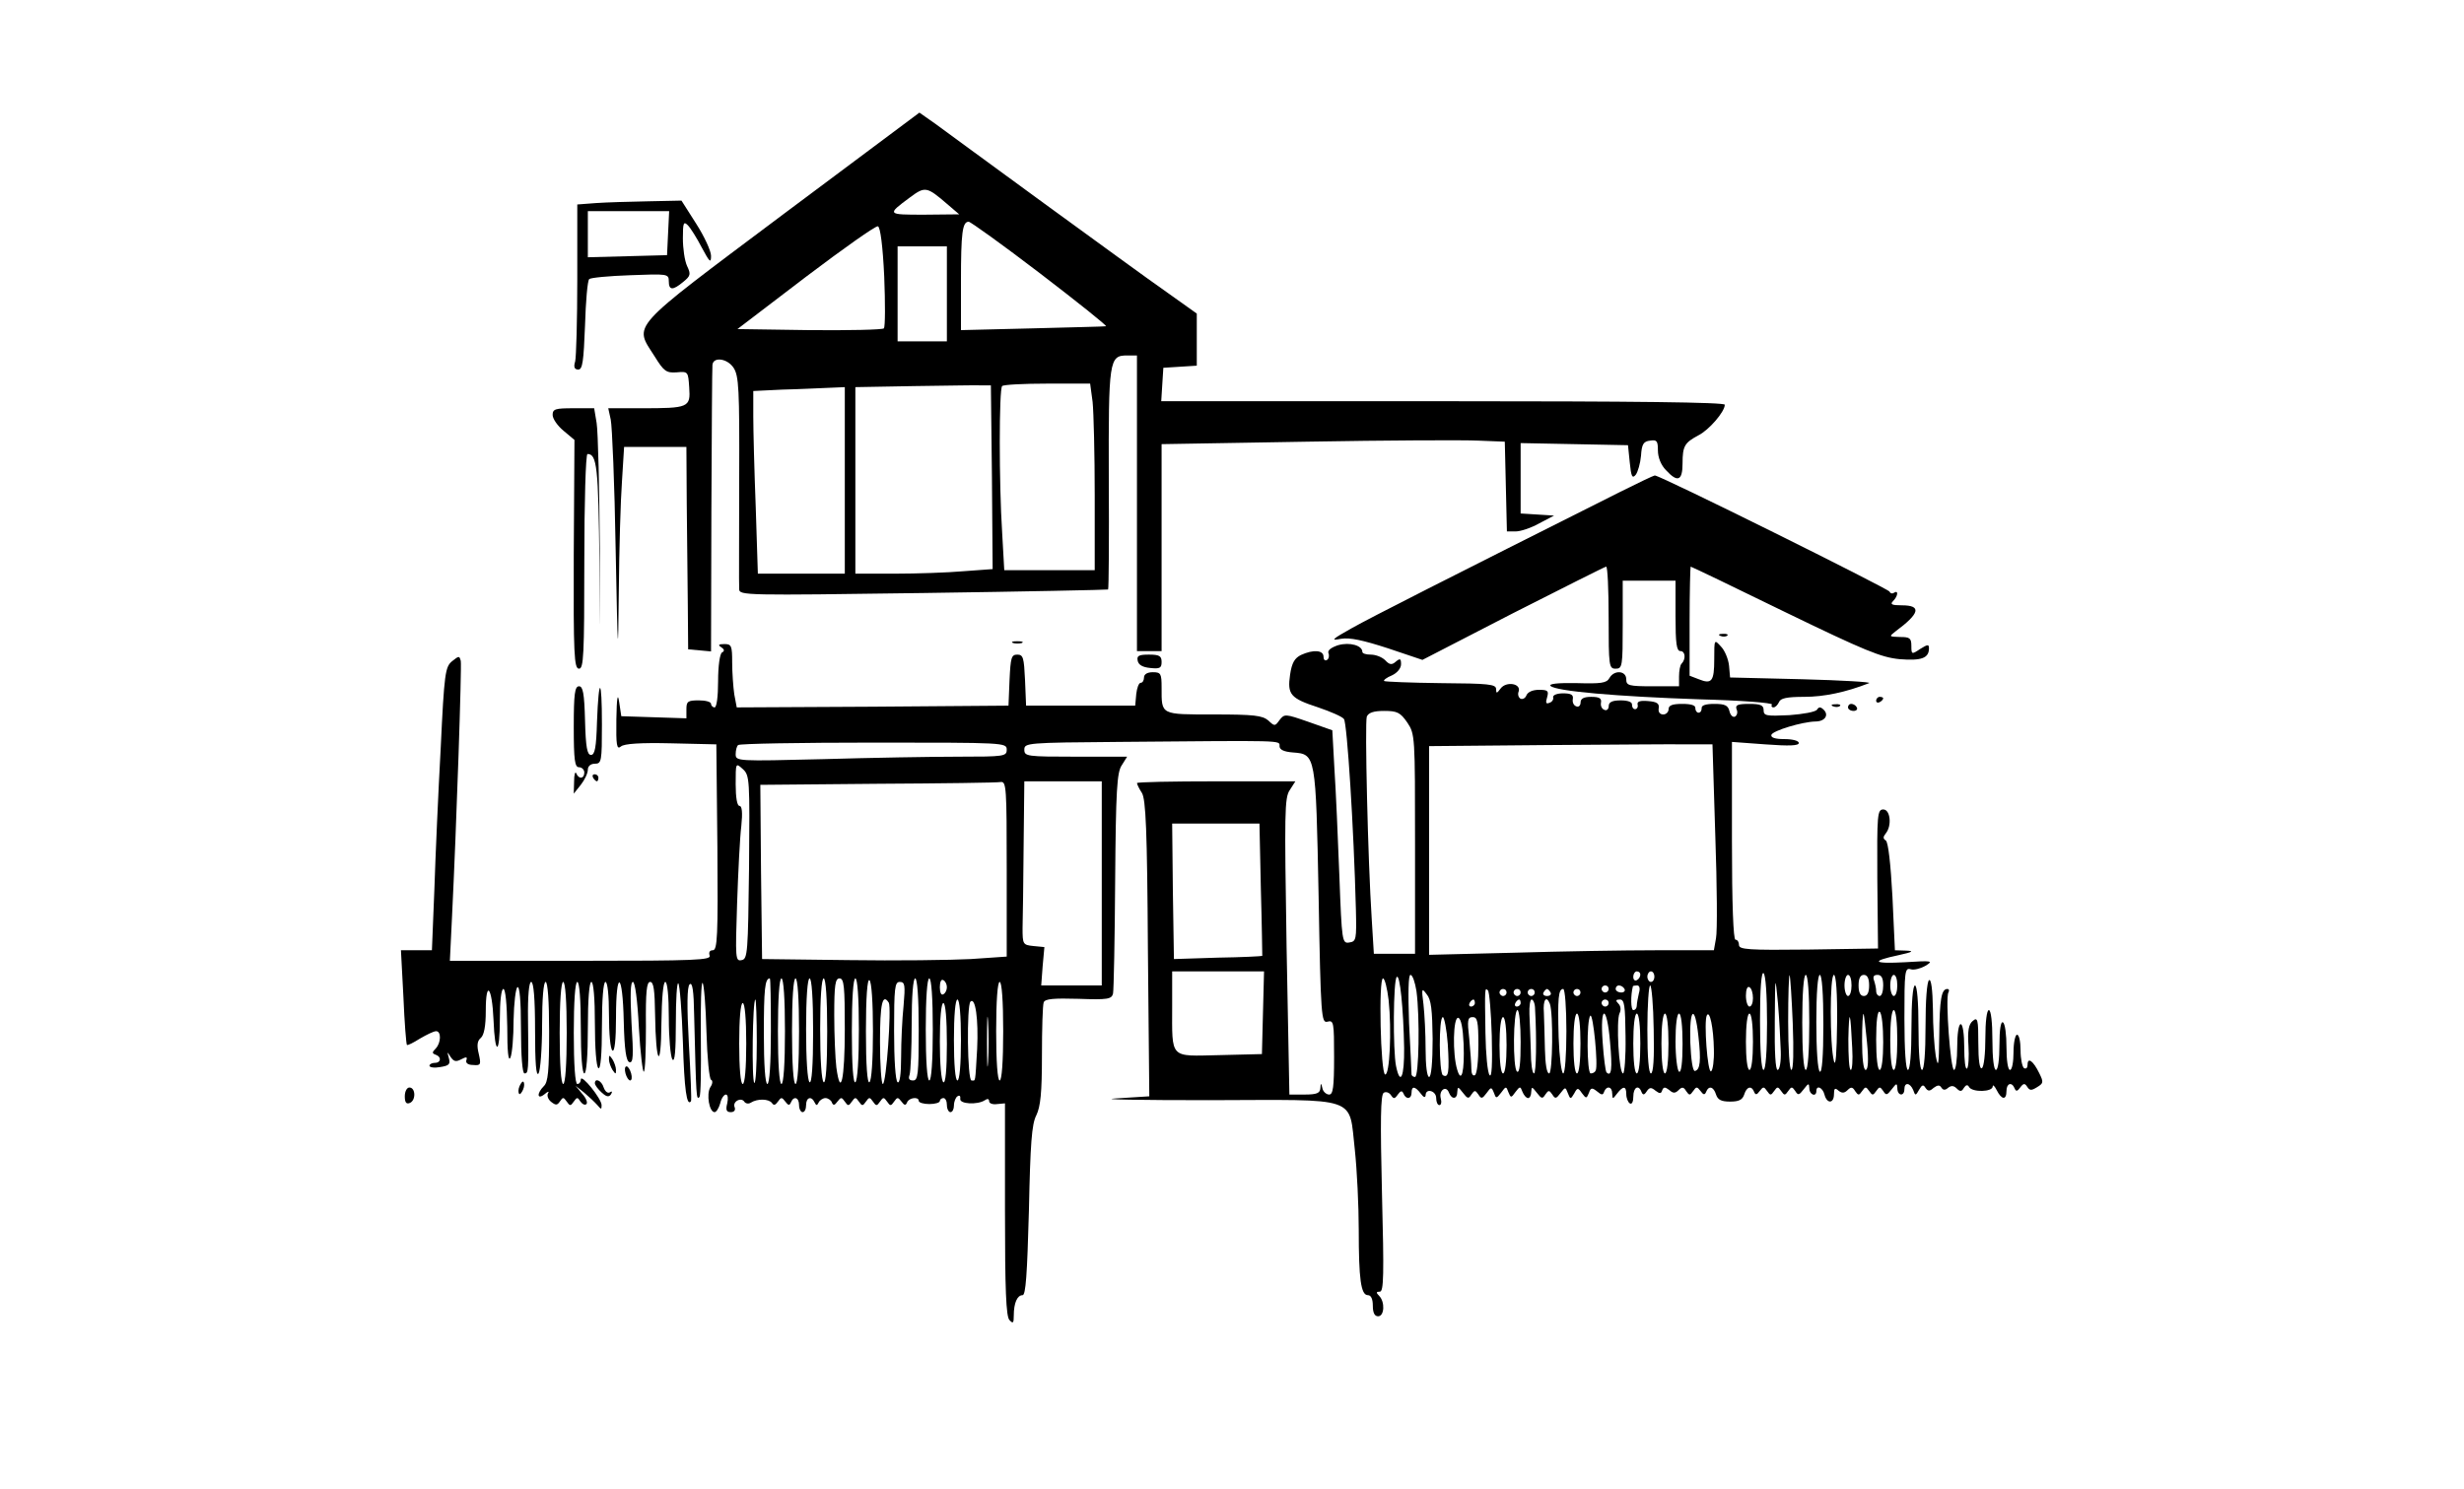  <svg version="1.0" xmlns="http://www.w3.org/2000/svg" viewBox="0 0 700 423" preserveAspectRatio="xMidYMid meet" id="mask">

<g transform="translate(0,423) scale(0.1,-0.1)">
<path d="M2221 3618 c-440 -330 -420 -308 -361 -401 26 -42 33 -47 62 -45 33
3 33 2 36 -43 4 -57 -1 -59 -137 -59 l-93 0 7 -32 c4 -18 11 -184 14 -368 6
-312 7 -320 9 -120 1 118 5 259 9 313 l6 97 89 0 88 0 1 -162 c1 -90 2 -219 3
-288 l1 -125 33 -3 32 -3 1 400 c1 221 2 407 3 414 2 24 42 19 60 -8 15 -23
17 -59 16 -318 0 -160 -1 -300 0 -311 0 -18 17 -18 523 -11 287 4 523 9 525
10 2 2 3 143 2 314 -1 338 1 351 52 351 l28 0 0 -420 0 -420 35 0 35 0 0 294
0 294 413 7 c226 4 446 5 487 3 l75 -3 3 -127 3 -128 25 0 c14 0 44 10 67 23
l42 22 -47 3 -48 3 0 100 0 100 153 -3 152 -3 5 -49 c4 -40 7 -47 17 -35 6 8
13 32 15 54 2 33 7 41 26 43 19 3 22 -1 22 -28 0 -20 9 -42 23 -56 33 -36 47
-30 47 19 0 50 6 59 45 80 30 15 75 67 75 87 0 7 -253 10 -801 10 l-800 0 3
48 3 47 48 3 47 3 0 74 0 74 -87 62 c-49 34 -205 148 -348 252 -143 105 -281
205 -306 224 l-47 33 -391 -292z m469 33 l35 -30 -99 -1 c-107 0 -107 0 -41
49 43 32 48 31 105 -18z m265 -198 c107 -82 191 -149 187 -150 -4 -1 -98 -3
-209 -6 l-203 -5 0 138 c0 139 4 170 22 170 5 0 97 -66 203 -147z m-443 -9 c3
-76 3 -142 -1 -147 -4 -4 -99 -6 -212 -5 l-204 3 194 148 c107 81 199 146 205
144 7 -2 14 -57 18 -143z m178 -49 l0 -135 -70 0 -70 0 0 135 0 135 70 0 70 0
0 -135z m128 -521 l2 -261 -82 -6 c-46 -4 -134 -7 -195 -7 l-113 0 0 265 0
265 168 3 c92 1 178 3 192 2 l25 0 3 -261z m286 214 c3 -29 6 -149 6 -265 l0
-213 -128 0 -129 0 -6 107 c-9 138 -9 408 0 416 3 4 61 7 128 7 l122 0 7 -52z
m-704 -223 l0 -265 -123 0 -124 0 -6 188 c-4 103 -7 219 -7 259 l0 72 83 4
c45 1 103 4 130 5 l47 2 0 -265z"></path>
<path d="M1693 3653 l-53 -4 0 -212 c0 -117 -3 -222 -6 -234 -5 -16 -2 -23 9
-23 12 0 15 23 19 125 2 68 7 128 12 132 4 4 57 9 117 11 105 4 109 4 109 -17
0 -26 11 -27 41 -2 21 17 22 22 11 45 -7 15 -12 50 -12 79 0 44 2 49 14 37 8
-8 26 -37 40 -64 22 -41 26 -45 26 -23 0 14 -19 55 -42 91 l-42 66 -95 -2
c-53 -1 -120 -3 -148 -5z m205 -85 l-3 -63 -112 -3 -113 -3 0 66 0 65 115 0
116 0 -3 -62z"></path>
<path d="M1570 3051 c0 -11 14 -31 31 -45 l31 -26 -2 -325 c-1 -286 1 -325 15
-325 13 0 15 37 15 305 0 168 4 305 9 305 27 0 31 -37 34 -311 2 -238 2 -233
1 36 -1 176 -5 339 -9 363 l-7 42 -59 0 c-51 0 -59 -2 -59 -19z"></path>
<path d="M4600 2831 c-490 -246 -705 -355 -760 -386 -57 -32 -61 -36 -30 -30
25 4 62 -4 133 -27 l98 -33 258 133 c142 72 261 132 264 132 4 0 7 -65 7 -145
0 -138 1 -145 20 -145 19 0 20 7 20 125 l0 125 75 0 75 0 0 -100 c0 -79 3
-100 14 -100 14 0 16 -23 3 -36 -4 -4 -7 -20 -7 -36 l0 -28 -75 0 c-68 0 -75
2 -75 20 0 25 -35 27 -48 3 -8 -14 -24 -16 -93 -14 -54 1 -80 -2 -74 -8 15
-15 188 -30 422 -38 117 -3 210 -10 207 -15 -3 -4 -1 -8 4 -8 6 0 12 7 16 15
4 11 22 15 72 15 56 0 118 13 184 39 8 3 -77 8 -190 11 l-205 5 -3 34 c-2 18
-12 43 -23 54 -19 21 -19 21 -19 -36 0 -63 -7 -72 -44 -57 l-26 10 0 155 c0
85 2 155 3 155 2 0 123 -58 268 -129 227 -110 273 -129 326 -134 62 -5 83 3
83 31 0 12 -4 11 -25 -2 -24 -16 -25 -16 -25 9 0 22 -5 25 -32 25 -32 1 -32 1
-13 16 69 51 75 74 18 74 -29 0 -34 3 -25 12 14 14 16 32 3 24 -5 -4 -11 -2
-13 3 -3 8 -655 332 -667 330 -3 0 -49 -22 -101 -48z"></path>
<path d="M4888 2423 c7 -3 16 -2 19 1 4 3 -2 6 -13 5 -11 0 -14 -3 -6 -6z"></path>
<path d="M2878 2403 c6 -2 18 -2 25 0 6 3 1 5 -13 5 -14 0 -19 -2 -12 -5z"></path>
<path d="M3802 2397 c-21 -7 -31 -15 -28 -23 3 -7 1 -16 -4 -19 -6 -4 -10 1
-10 9 0 19 -29 21 -64 5 -18 -9 -26 -22 -31 -56 -8 -56 0 -67 80 -93 35 -12
68 -26 73 -33 9 -11 28 -308 34 -542 2 -85 1 -90 -19 -93 -20 -3 -21 2 -28
190 -4 106 -10 243 -14 303 l-6 110 -68 24 c-66 23 -68 23 -82 5 -13 -18 -14
-18 -32 -1 -17 14 -40 17 -155 17 -152 0 -148 -2 -148 76 0 40 -2 44 -25 44
-16 0 -25 -6 -25 -15 0 -8 -4 -15 -9 -15 -6 0 -11 -15 -13 -32 l-3 -33 -155 0
-155 0 -3 73 c-3 63 -5 72 -22 72 -17 0 -19 -9 -22 -72 l-3 -73 -386 -3 -386
-2 -7 37 c-3 21 -6 62 -6 91 0 47 -2 52 -22 52 -17 0 -19 -3 -9 -9 9 -6 10
-11 2 -15 -6 -4 -11 -38 -11 -82 0 -43 -4 -74 -10 -74 -5 0 -10 5 -10 10 0 6
-16 10 -35 10 -31 0 -35 -3 -35 -25 l0 -26 -92 3 -93 3 -6 40 c-4 28 -7 14 -8
-49 -1 -74 1 -87 13 -77 9 8 56 11 142 9 l129 -3 3 -292 c2 -254 0 -293 -13
-293 -9 0 -12 -6 -9 -15 5 -13 -39 -15 -366 -15 l-372 0 6 123 c13 264 28 713
25 729 -4 15 -5 15 -25 -1 -19 -16 -22 -33 -32 -246 -7 -127 -15 -308 -18
-402 l-7 -173 -44 0 -44 0 7 -132 c3 -73 8 -135 10 -137 2 -2 18 6 37 18 19
11 39 21 46 21 15 0 14 -33 -1 -49 -11 -11 -11 -14 0 -18 17 -6 15 -23 -3 -23
-8 0 -15 -4 -15 -8 0 -5 14 -7 30 -4 26 4 30 8 25 26 -5 19 -5 19 5 3 9 -13
15 -15 30 -7 15 8 18 7 15 -2 -3 -8 4 -14 19 -14 22 -2 23 1 16 32 -6 24 -4
37 6 45 9 8 14 33 14 77 0 90 18 68 22 -26 4 -103 18 -101 18 2 0 51 4 86 10
86 6 0 10 -43 11 -107 0 -70 3 -101 9 -88 5 11 9 59 9 107 1 48 6 90 11 93 6
4 10 -38 10 -119 0 -77 4 -126 10 -126 11 0 12 4 10 153 -1 69 3 107 9 107 7
0 11 -48 11 -137 0 -93 3 -133 10 -123 5 8 10 70 10 138 0 74 4 122 10 122 6
0 10 -54 10 -141 0 -111 -3 -144 -15 -155 -21 -21 -19 -40 2 -23 9 8 14 9 10
3 -4 -7 0 -18 9 -25 13 -10 17 -10 25 2 8 12 10 12 19 -1 9 -13 11 -13 20 0 9
13 11 13 19 0 6 -8 13 -11 17 -7 4 4 -1 17 -12 29 l-19 23 25 -20 c13 -11 30
-27 37 -35 11 -13 12 -13 12 0 0 18 -58 90 -59 73 0 -7 -4 -13 -10 -13 -6 0
-10 55 -10 145 0 90 4 145 10 145 6 0 10 -50 10 -130 0 -80 4 -130 10 -130 6
0 10 50 10 130 0 80 4 130 10 130 6 0 10 -46 10 -119 0 -69 4 -122 10 -126 6
-4 10 38 10 119 0 77 4 126 10 126 6 0 10 -38 10 -94 0 -53 4 -98 10 -101 6
-4 10 30 10 94 0 139 19 130 22 -11 2 -82 7 -113 16 -116 11 -3 12 17 6 112
-4 79 -3 116 4 116 6 0 13 -51 17 -130 4 -71 11 -128 14 -125 4 2 6 60 6 129
-1 98 2 126 12 126 10 0 13 -23 14 -92 2 -143 17 -164 18 -25 1 71 5 117 11
117 6 0 10 -41 10 -102 0 -57 5 -110 10 -118 7 -10 10 24 10 104 0 66 3 116 7
112 4 -4 10 -79 13 -166 4 -137 11 -185 23 -169 2 2 -1 75 -6 163 -6 110 -5
162 2 169 8 8 12 -18 13 -88 6 -238 6 -241 15 -232 4 4 5 80 4 170 -1 89 1
159 5 154 4 -4 9 -67 11 -140 2 -72 8 -133 13 -135 5 -2 5 -11 -2 -21 -12 -20
-3 -71 12 -71 5 0 12 11 16 25 3 14 11 25 16 25 6 0 7 -11 4 -25 -5 -19 -2
-25 10 -25 10 0 14 6 11 14 -7 16 19 30 28 15 4 -5 12 -6 18 -2 19 12 51 11
60 -1 5 -8 10 -6 17 4 9 13 11 13 21 0 8 -11 12 -12 16 -2 8 19 23 14 23 -8 0
-11 5 -20 10 -20 6 0 10 9 10 20 0 22 15 27 24 8 5 -10 7 -10 12 0 3 6 12 12
19 12 7 0 16 -6 18 -12 4 -10 8 -9 16 2 10 13 12 13 21 0 9 -13 11 -13 20 0 9
13 11 13 20 0 9 -13 11 -13 20 0 9 13 11 13 20 0 9 -13 11 -13 20 0 9 13 11
13 20 0 9 -13 11 -13 20 0 9 13 11 13 21 0 8 -11 12 -12 16 -2 5 13 33 17 33
4 0 -5 14 -9 30 -9 17 0 30 4 30 9 0 4 5 8 10 8 6 0 10 -9 10 -20 0 -11 5 -20
10 -20 6 0 10 9 10 19 0 11 5 23 10 26 6 4 9 1 8 -7 -3 -15 49 -18 70 -4 7 5
12 4 12 -3 0 -6 10 -10 23 -8 l22 2 0 -302 c0 -228 3 -305 13 -314 10 -11 12
-8 12 13 0 36 10 58 25 58 9 0 13 58 18 240 4 191 8 246 21 271 12 25 16 64
16 170 0 75 2 143 5 151 4 10 28 12 99 10 83 -3 94 -1 98 15 2 10 5 155 6 321
2 257 5 308 19 328 l15 24 -146 0 c-139 0 -146 1 -146 20 0 19 7 20 270 22
473 4 455 5 455 -12 0 -10 12 -16 38 -18 65 -5 65 -5 73 -408 6 -346 8 -361
25 -357 18 5 19 -2 19 -101 0 -85 -3 -106 -14 -106 -8 0 -17 8 -19 17 -4 17
-5 17 -6 1 -1 -14 -10 -18 -45 -18 l-43 0 -8 420 c-6 380 -6 423 9 445 l16 25
-225 0 c-124 0 -225 -2 -225 -5 0 -3 6 -16 14 -28 11 -18 15 -105 17 -442 l4
-420 -95 -6 c-52 -3 67 -5 265 -5 432 1 396 14 414 -142 6 -56 11 -158 11
-226 0 -140 6 -186 26 -186 9 0 14 -11 14 -30 0 -20 5 -30 15 -30 18 0 20 41
3 58 -9 9 -9 12 2 12 11 0 12 47 6 279 -5 206 -4 281 5 286 6 4 15 1 20 -6 8
-12 11 -12 20 1 8 11 12 12 16 3 7 -18 23 -16 23 2 0 20 10 19 26 -2 8 -11 13
-13 14 -5 0 21 30 13 30 -8 0 -11 4 -20 9 -20 5 0 7 8 4 19 -6 23 15 38 23 17
8 -21 24 -20 24 2 1 15 2 15 16 -3 13 -17 16 -18 24 -5 9 13 11 13 20 0 8 -13
11 -12 23 4 13 18 14 18 21 1 6 -17 7 -17 21 1 13 18 14 18 20 1 7 -17 8 -17
20 0 13 17 14 17 20 1 4 -10 11 -18 16 -18 5 0 9 8 9 18 1 15 2 15 16 -3 13
-17 16 -18 24 -5 9 13 11 13 20 0 8 -13 11 -12 23 4 14 18 14 18 21 0 7 -18 8
-18 18 -1 9 17 11 17 22 1 12 -16 13 -16 20 1 5 15 9 15 23 4 13 -11 17 -11
20 -1 7 18 23 15 23 -5 1 -17 1 -17 14 0 17 22 26 22 26 -2 0 -11 5 -23 10
-26 6 -4 10 5 10 19 0 27 15 35 23 14 4 -10 8 -10 15 1 8 12 13 12 25 2 12 -9
16 -9 19 1 4 10 8 10 20 1 11 -10 17 -10 27 0 9 9 14 9 21 -3 9 -13 11 -13 20
0 9 13 11 13 21 0 8 -11 12 -12 16 -2 7 18 21 15 28 -8 5 -15 15 -20 40 -20
25 0 35 5 40 20 7 23 21 26 28 8 4 -10 8 -9 16 2 10 13 12 13 21 0 9 -13 11
-13 20 0 9 13 11 13 20 0 9 -13 11 -13 20 0 9 13 11 13 20 0 8 -13 11 -12 24
5 14 18 15 18 16 3 0 -19 20 -26 20 -8 0 18 18 10 23 -10 7 -27 27 -26 27 1 0
17 3 19 13 10 10 -8 17 -7 26 2 9 9 14 9 21 -3 9 -13 11 -13 20 0 9 13 11 13
20 0 9 -13 11 -13 20 0 9 13 11 13 20 0 8 -13 11 -12 24 5 14 18 15 18 16 3 0
-22 20 -24 20 -3 0 21 16 19 25 -2 6 -17 7 -17 17 1 8 14 12 15 18 5 7 -10 12
-10 23 0 11 8 17 9 22 1 5 -8 11 -8 19 -1 9 7 16 7 25 -2 9 -9 14 -9 20 2 6 9
11 10 15 2 10 -15 66 -14 67 2 0 6 5 2 11 -10 14 -28 28 -30 28 -3 0 22 15 27
23 8 4 -10 8 -9 16 2 9 12 13 13 20 2 7 -11 12 -11 28 -1 18 11 19 14 6 40
-17 35 -33 46 -33 24 0 -9 -4 -13 -10 -10 -5 3 -10 26 -10 51 0 24 -4 44 -10
44 -5 0 -10 -22 -10 -50 0 -27 -4 -50 -10 -50 -6 0 -10 28 -10 64 0 36 -4 68
-10 71 -6 4 -10 -20 -10 -64 0 -41 -4 -71 -10 -71 -6 0 -10 35 -10 85 0 50 -4
85 -10 85 -6 0 -10 -33 -10 -79 0 -44 -4 -83 -10 -86 -6 -4 -10 22 -10 71 0
68 -2 75 -16 63 -11 -9 -15 -27 -12 -70 2 -32 0 -61 -4 -65 -5 -4 -8 23 -8 59
0 38 -4 67 -10 67 -6 0 -10 -28 -10 -65 0 -36 -4 -65 -9 -65 -10 0 -25 205
-16 220 3 5 2 10 -3 10 -17 0 -22 -29 -23 -133 -1 -85 -3 -94 -10 -57 -4 25
-8 85 -8 133 -1 56 -5 86 -11 82 -6 -4 -10 -58 -10 -131 0 -76 -4 -124 -10
-124 -6 0 -10 47 -10 120 0 73 -4 120 -10 120 -6 0 -10 -47 -10 -120 0 -73 -4
-120 -10 -120 -6 0 -10 55 -10 146 0 134 1 145 18 140 9 -3 28 2 42 10 23 14
19 15 -58 10 -92 -5 -99 3 -19 20 41 9 46 12 21 13 l-31 1 -7 152 c-5 93 -12
156 -19 160 -8 5 -8 10 0 20 18 22 13 68 -7 68 -17 0 -18 -14 -17 -197 l2
-198 -197 -3 c-172 -2 -198 0 -198 13 0 8 -4 15 -10 15 -6 0 -10 100 -10 281
l0 281 95 -7 c68 -5 95 -4 95 4 0 6 -17 11 -41 11 -26 0 -39 4 -37 12 4 12 87
37 125 38 27 0 39 18 24 33 -9 9 -14 9 -19 1 -4 -7 -40 -13 -79 -16 -65 -3
-73 -2 -73 14 0 14 -8 18 -41 18 -32 0 -40 -3 -36 -15 4 -8 2 -17 -4 -21 -6
-3 -13 3 -16 15 -4 17 -13 21 -43 21 -24 0 -37 -4 -36 -12 0 -7 -3 -13 -9 -13
-5 0 -9 6 -9 13 1 8 -12 12 -37 12 -28 0 -39 -4 -39 -15 0 -8 -7 -15 -15 -15
-10 0 -15 7 -13 18 2 13 -5 18 -30 20 -23 2 -32 -1 -30 -10 2 -7 -2 -13 -7
-13 -6 0 -9 6 -9 13 1 7 -11 12 -32 12 -24 0 -34 -5 -34 -16 0 -9 -6 -14 -12
-11 -7 2 -12 11 -10 21 2 12 -5 16 -28 16 -21 0 -30 -5 -30 -16 0 -9 -6 -14
-12 -11 -7 2 -12 11 -10 21 2 12 -5 16 -28 16 -17 0 -29 -5 -28 -11 2 -6 -3
-14 -11 -16 -9 -4 -11 0 -6 16 5 18 2 21 -23 21 -18 0 -32 -6 -36 -16 -3 -8
-11 -12 -17 -9 -6 4 -8 13 -5 20 8 23 -35 30 -51 9 -11 -15 -13 -15 -13 -2 0
14 -21 16 -157 17 -86 1 -159 4 -161 6 -3 2 7 10 22 16 15 7 26 20 26 32 0 16
-3 17 -15 7 -11 -10 -18 -9 -30 4 -9 9 -27 16 -41 16 -13 0 -24 3 -24 8 0 18
-36 28 -68 19z m196 -220 c22 -33 22 -38 22 -345 l0 -312 -58 0 -59 0 -6 98
c-11 169 -20 559 -14 576 5 11 19 16 49 16 37 0 46 -4 66 -33z m-1138 -77 c0
-19 -7 -20 -137 -20 -76 0 -249 -3 -385 -7 -243 -6 -248 -6 -248 14 0 11 3 23
7 26 3 4 177 7 385 7 371 0 378 0 378 -20z m2013 -244 c5 -142 6 -273 2 -292
l-6 -34 -163 0 c-89 0 -271 -3 -404 -7 l-242 -6 0 296 0 297 333 3 c182 1 364
3 402 2 l70 0 8 -259z m-2745 -90 c-3 -243 -4 -261 -21 -264 -18 -4 -18 5 -13
160 3 89 8 189 12 221 4 38 2 57 -5 57 -7 0 -11 24 -11 62 0 61 0 61 20 43 20
-18 20 -29 18 -279z m732 -5 l0 -249 -102 -7 c-57 -3 -213 -5 -348 -3 l-245 3
-3 247 -2 248 332 3 c183 1 341 3 351 5 16 2 17 -16 17 -247z m270 -41 l0
-290 -86 0 -86 0 4 54 5 55 -31 3 c-30 3 -31 5 -31 51 1 26 2 130 3 232 l2
185 110 0 110 0 0 -290z m452 -17 c3 -104 4 -189 4 -189 -1 -1 -57 -4 -126 -5
l-125 -4 -3 193 -2 192 124 0 124 0 4 -187z m6 -350 l-3 -118 -121 -3 c-143
-3 -134 -13 -134 141 l0 97 130 0 131 0 -3 -117z m1072 108 c0 -6 -4 -13 -10
-16 -5 -3 -10 1 -10 9 0 9 5 16 10 16 6 0 10 -4 10 -9z m40 -6 c0 -8 -4 -15
-10 -15 -5 0 -10 7 -10 15 0 8 5 15 10 15 6 0 10 -7 10 -15z m320 -131 c0 -83
-4 -134 -10 -134 -6 0 -10 54 -10 141 0 91 4 138 10 134 6 -4 10 -62 10 -141z
m-1031 -71 c1 -83 -11 -110 -23 -52 -9 44 -8 244 2 253 9 10 19 -90 21 -201z
m35 161 c10 -74 7 -244 -4 -244 -5 0 -10 3 -10 8 0 4 -3 69 -7 145 -3 87 -2
137 4 137 6 0 13 -21 17 -46z m1035 -171 c1 -29 -3 -53 -9 -53 -6 0 -9 51 -8
138 1 134 1 135 9 52 4 -47 7 -109 8 -137z m34 80 c3 -79 2 -133 -4 -133 -5 0
-9 59 -9 137 0 75 2 134 4 132 2 -2 6 -64 9 -136z m47 2 c0 -83 -4 -135 -10
-135 -6 0 -10 52 -10 135 0 83 4 135 10 135 6 0 10 -52 10 -135z m40 -6 c0
-91 -4 -138 -10 -134 -6 4 -10 62 -10 141 0 83 4 134 10 134 6 0 10 -54 10
-141z m39 4 c-1 -86 -4 -127 -9 -108 -12 46 -12 245 0 245 6 0 10 -52 9 -137z
m41 107 c0 -16 -4 -30 -10 -30 -5 0 -10 14 -10 30 0 17 5 30 10 30 6 0 10 -13
10 -30z m50 0 c0 -20 -5 -30 -15 -30 -10 0 -15 10 -15 30 0 20 5 30 15 30 10
0 15 -10 15 -30z m40 0 c0 -16 -4 -30 -10 -30 -5 0 -10 6 -10 14 0 8 -3 21 -6
30 -4 11 -1 16 10 16 11 0 16 -9 16 -30z m40 0 c0 -16 -4 -30 -10 -30 -5 0
-10 14 -10 30 0 17 5 30 10 30 6 0 10 -13 10 -30z m-3200 -130 c0 -93 -4 -150
-10 -150 -6 0 -10 54 -10 143 0 126 3 157 17 157 2 0 3 -67 3 -150z m40 0 c0
-93 -4 -150 -10 -150 -6 0 -10 57 -10 150 0 93 4 150 10 150 6 0 10 -57 10
-150z m40 0 c0 -93 -4 -150 -10 -150 -6 0 -10 57 -10 150 0 93 4 150 10 150 6
0 10 -57 10 -150z m40 -1 c0 -97 -4 -148 -10 -144 -6 4 -10 65 -10 151 0 89 4
144 10 144 6 0 10 -57 10 -151z m40 0 c0 -97 -4 -148 -10 -144 -6 4 -10 65
-10 151 0 89 4 144 10 144 6 0 10 -57 10 -151z m50 7 c0 -144 -12 -197 -24
-109 -3 25 -6 92 -6 149 0 86 3 104 15 104 13 0 15 -23 15 -144z m40 0 c0 -86
-4 -147 -10 -151 -6 -4 -10 47 -10 144 0 94 4 151 10 151 6 0 10 -55 10 -144z
m40 -6 c0 -82 -4 -141 -10 -145 -6 -4 -10 47 -10 145 0 98 4 149 10 145 6 -4
10 -63 10 -145z m130 5 c0 -127 -2 -145 -16 -145 -11 0 -14 5 -10 16 3 9 6 74
6 145 0 79 4 129 10 129 6 0 10 -55 10 -145z m40 0 c0 -90 -4 -145 -10 -145
-6 0 -10 55 -10 145 0 90 4 145 10 145 6 0 10 -55 10 -145z m40 120 c0 -8 -4
-17 -10 -20 -6 -4 -10 5 -10 20 0 15 4 24 10 20 6 -3 10 -12 10 -20z m1255
-37 c9 -85 3 -214 -10 -211 -13 4 -19 273 -6 273 5 0 12 -28 16 -62z m-2335
-93 c0 -90 -4 -145 -10 -145 -6 0 -10 55 -10 145 0 90 4 145 10 145 6 0 10
-55 10 -145z m957 78 c-4 -38 -7 -103 -7 -146 0 -50 -4 -76 -10 -72 -6 4 -10
63 -10 146 0 122 2 139 16 139 15 0 16 -9 11 -67z m283 -73 c0 -87 -4 -140
-10 -140 -6 0 -10 53 -10 140 0 87 4 140 10 140 6 0 10 -53 10 -140z m1720
120 c0 -5 -4 -10 -10 -10 -5 0 -10 5 -10 10 0 6 5 10 10 10 6 0 10 -4 10 -10z
m45 0 c3 -5 -1 -10 -9 -10 -9 0 -16 5 -16 10 0 6 4 10 9 10 6 0 13 -4 16 -10z
m41 -12 c-3 -13 -6 -29 -6 -35 0 -7 -4 -13 -10 -13 -7 0 -8 41 -1 68 1 1 6 2
12 2 7 0 9 -9 5 -22z m42 -103 c2 -81 -1 -125 -8 -125 -6 0 -10 45 -10 125 0
69 4 125 8 125 4 0 9 -56 10 -125z m282 89 c0 -13 -4 -24 -10 -24 -5 0 -10 14
-10 31 0 17 4 28 10 24 6 -3 10 -17 10 -31z m-910 -116 c0 -66 -4 -108 -10
-108 -6 0 -10 33 -10 79 0 43 -3 100 -6 127 -6 46 -5 48 9 29 13 -15 16 -45
17 -127z m168 9 c2 -82 0 -119 -6 -112 -6 6 -11 60 -12 120 -2 129 -2 130 7
121 4 -3 9 -61 11 -129z m42 123 c0 -5 -4 -10 -10 -10 -5 0 -10 5 -10 10 0 6
5 10 10 10 6 0 10 -4 10 -10z m40 0 c0 -5 -4 -10 -10 -10 -5 0 -10 5 -10 10 0
6 5 10 10 10 6 0 10 -4 10 -10z m40 0 c0 -5 -4 -10 -10 -10 -5 0 -10 5 -10 10
0 6 5 10 10 10 6 0 10 -4 10 -10z m45 0 c3 -5 -1 -10 -10 -10 -9 0 -13 5 -10
10 3 6 8 10 10 10 2 0 7 -4 10 -10z m45 -110 c0 -68 -4 -120 -9 -120 -5 0 -11
46 -13 103 -3 110 -1 137 13 137 5 0 9 -54 9 -120z m40 110 c0 -5 -4 -10 -10
-10 -5 0 -10 5 -10 10 0 6 5 10 10 10 6 0 10 -4 10 -10z m-2340 -141 c0 -66
-3 -118 -7 -116 -8 5 -5 237 3 237 2 0 4 -54 4 -121z m375 112 c8 -15 -7 -231
-17 -231 -4 0 -8 54 -8 120 0 108 7 139 25 111z m205 -106 c0 -70 -4 -115 -10
-115 -6 0 -10 45 -10 115 0 70 4 115 10 115 6 0 10 -45 10 -115z m46 -25 c-6
-101 -4 -90 -16 -90 -12 0 -14 213 -3 224 14 14 23 -50 19 -134z m1414 130 c0
-5 -5 -10 -11 -10 -5 0 -7 5 -4 10 3 6 8 10 11 10 2 0 4 -4 4 -10z m130 0 c0
-5 -5 -10 -11 -10 -5 0 -7 5 -4 10 3 6 8 10 11 10 2 0 4 -4 4 -10z m41 -17 c5
-87 3 -183 -3 -183 -5 0 -9 28 -9 63 -1 34 -3 81 -4 105 -1 23 2 42 6 42 5 0
10 -12 10 -27z m42 15 c10 -27 8 -198 -2 -198 -7 0 -11 28 -12 68 -1 37 -2 84
-3 105 -3 36 7 50 17 25z m167 2 c0 -5 -4 -10 -10 -10 -5 0 -10 5 -10 10 0 6
5 10 10 10 6 0 10 -4 10 -10z m48 -95 c1 -58 -3 -105 -7 -105 -12 0 -20 151
-10 171 5 10 3 21 -3 27 -9 9 -8 12 4 12 13 0 15 -17 16 -105z m-2498 -20 c0
-70 -4 -115 -10 -115 -6 0 -10 45 -10 115 0 70 4 115 10 115 6 0 10 -45 10
-115z m570 -1 c0 -74 -4 -113 -10 -109 -6 4 -10 53 -10 116 0 66 4 109 10 109
6 0 10 -45 10 -116z m117 -51 c-2 -32 -3 -6 -3 57 0 63 1 89 3 58 2 -32 2 -84
0 -115z m1513 56 c0 -60 -3 -88 -10 -84 -13 8 -11 175 1 175 5 0 9 -41 9 -91z
m942 -17 c2 -34 0 -62 -4 -62 -5 0 -7 39 -7 88 2 91 6 81 11 -26z m88 17 c0
-46 -4 -79 -10 -79 -6 0 -10 35 -10 86 0 54 4 83 10 79 6 -3 10 -42 10 -86z
m40 6 c0 -50 -4 -85 -10 -85 -6 0 -10 35 -10 85 0 50 4 85 10 85 6 0 10 -35
10 -85z m-900 -10 c0 -50 -4 -85 -10 -85 -6 0 -10 35 -10 85 0 50 4 85 10 85
6 0 10 -35 10 -85z m43 -77 c-2 -5 -8 -8 -14 -8 -11 0 -12 153 -1 164 8 8 23
-144 15 -156z m41 81 c7 -76 4 -100 -10 -86 -3 3 -8 42 -11 86 -8 108 12 108
21 0z m86 -4 c0 -50 -4 -85 -10 -85 -6 0 -10 35 -10 85 0 50 4 85 10 85 6 0
10 -35 10 -85z m80 0 c0 -50 -4 -85 -10 -85 -6 0 -10 35 -10 85 0 50 4 85 10
85 6 0 10 -35 10 -85z m40 -1 c0 -54 -4 -83 -10 -79 -5 3 -10 42 -10 86 0 46
4 79 10 79 6 0 10 -35 10 -86z m45 22 c8 -70 5 -96 -10 -99 -6 -1 -11 32 -13
81 -3 98 13 111 23 18z m44 -38 c1 -31 -3 -59 -8 -62 -10 -6 -21 143 -12 159
8 16 19 -35 20 -97z m111 22 c0 -47 -4 -80 -10 -80 -6 0 -10 33 -10 80 0 47 4
80 10 80 6 0 10 -33 10 -80z m324 -2 c5 -52 3 -78 -4 -78 -6 0 -10 32 -10 82
0 45 2 79 4 77 2 -2 6 -39 10 -81z m-1191 -5 c5 -81 2 -97 -14 -88 -11 8 -12
165 0 165 4 0 11 -35 14 -77z m45 1 c3 -78 -6 -114 -18 -74 -14 44 -12 152 3
148 8 -3 13 -29 15 -74z m42 -3 c0 -44 -4 -83 -10 -86 -6 -3 -10 4 -10 18 0
13 -3 52 -6 86 -6 52 -5 61 10 61 13 0 16 -12 16 -79z m80 -1 c0 -47 -4 -80
-10 -80 -6 0 -10 33 -10 80 0 47 4 80 10 80 6 0 10 -33 10 -80z"></path>
<path d="M3232 2353 c2 -12 14 -19 36 -21 27 -3 32 0 32 17 0 17 -6 21 -36 21
-28 0 -35 -3 -32 -17z"></path>
<path d="M1630 2165 c0 -96 3 -115 15 -115 8 0 15 -7 15 -15 0 -18 -16 -20
-23 -2 -3 6 -6 -4 -6 -23 l-1 -35 20 25 c11 14 20 33 20 43 0 10 8 17 20 17
19 0 20 7 20 112 0 134 -9 139 -14 7 -2 -72 -6 -94 -17 -94 -11 0 -15 22 -17
98 -2 77 -6 97 -17 97 -12 0 -15 -21 -15 -115z"></path>
<path d="M5330 2239 c0 -5 5 -7 10 -4 6 3 10 8 10 11 0 2 -4 4 -10 4 -5 0 -10
-5 -10 -11z"></path>
<path d="M5208 2223 c7 -3 16 -2 19 1 4 3 -2 6 -13 5 -11 0 -14 -3 -6 -6z"></path>
<path d="M5250 2220 c0 -5 7 -10 16 -10 8 0 12 5 9 10 -3 6 -10 10 -16 10 -5
0 -9 -4 -9 -10z"></path>
<path d="M1685 2020 c3 -5 8 -10 11 -10 2 0 4 5 4 10 0 6 -5 10 -11 10 -5 0
-7 -4 -4 -10z"></path>
<path d="M1730 1220 c0 -8 5 -22 10 -30 9 -13 10 -13 10 0 0 8 -5 22 -10 30
-9 13 -10 13 -10 0z"></path>
<path d="M1777 1180 c3 -11 9 -20 13 -20 5 0 6 9 3 20 -3 11 -9 20 -13 20 -5
0 -6 -9 -3 -20z"></path>
<path d="M1476 1144 c-4 -9 -4 -19 -1 -22 2 -3 7 3 11 12 4 9 4 19 1 22 -2 3
-7 -3 -11 -12z"></path>
<path d="M1690 1152 c0 -5 9 -17 19 -26 14 -13 21 -14 27 -5 4 7 3 10 -4 5 -6
-3 -13 3 -17 14 -6 20 -25 28 -25 12z"></path>
<path d="M1150 1115 c0 -17 4 -23 14 -19 18 7 17 44 -1 44 -7 0 -13 -11 -13
-25z"></path>
</g>
</svg>